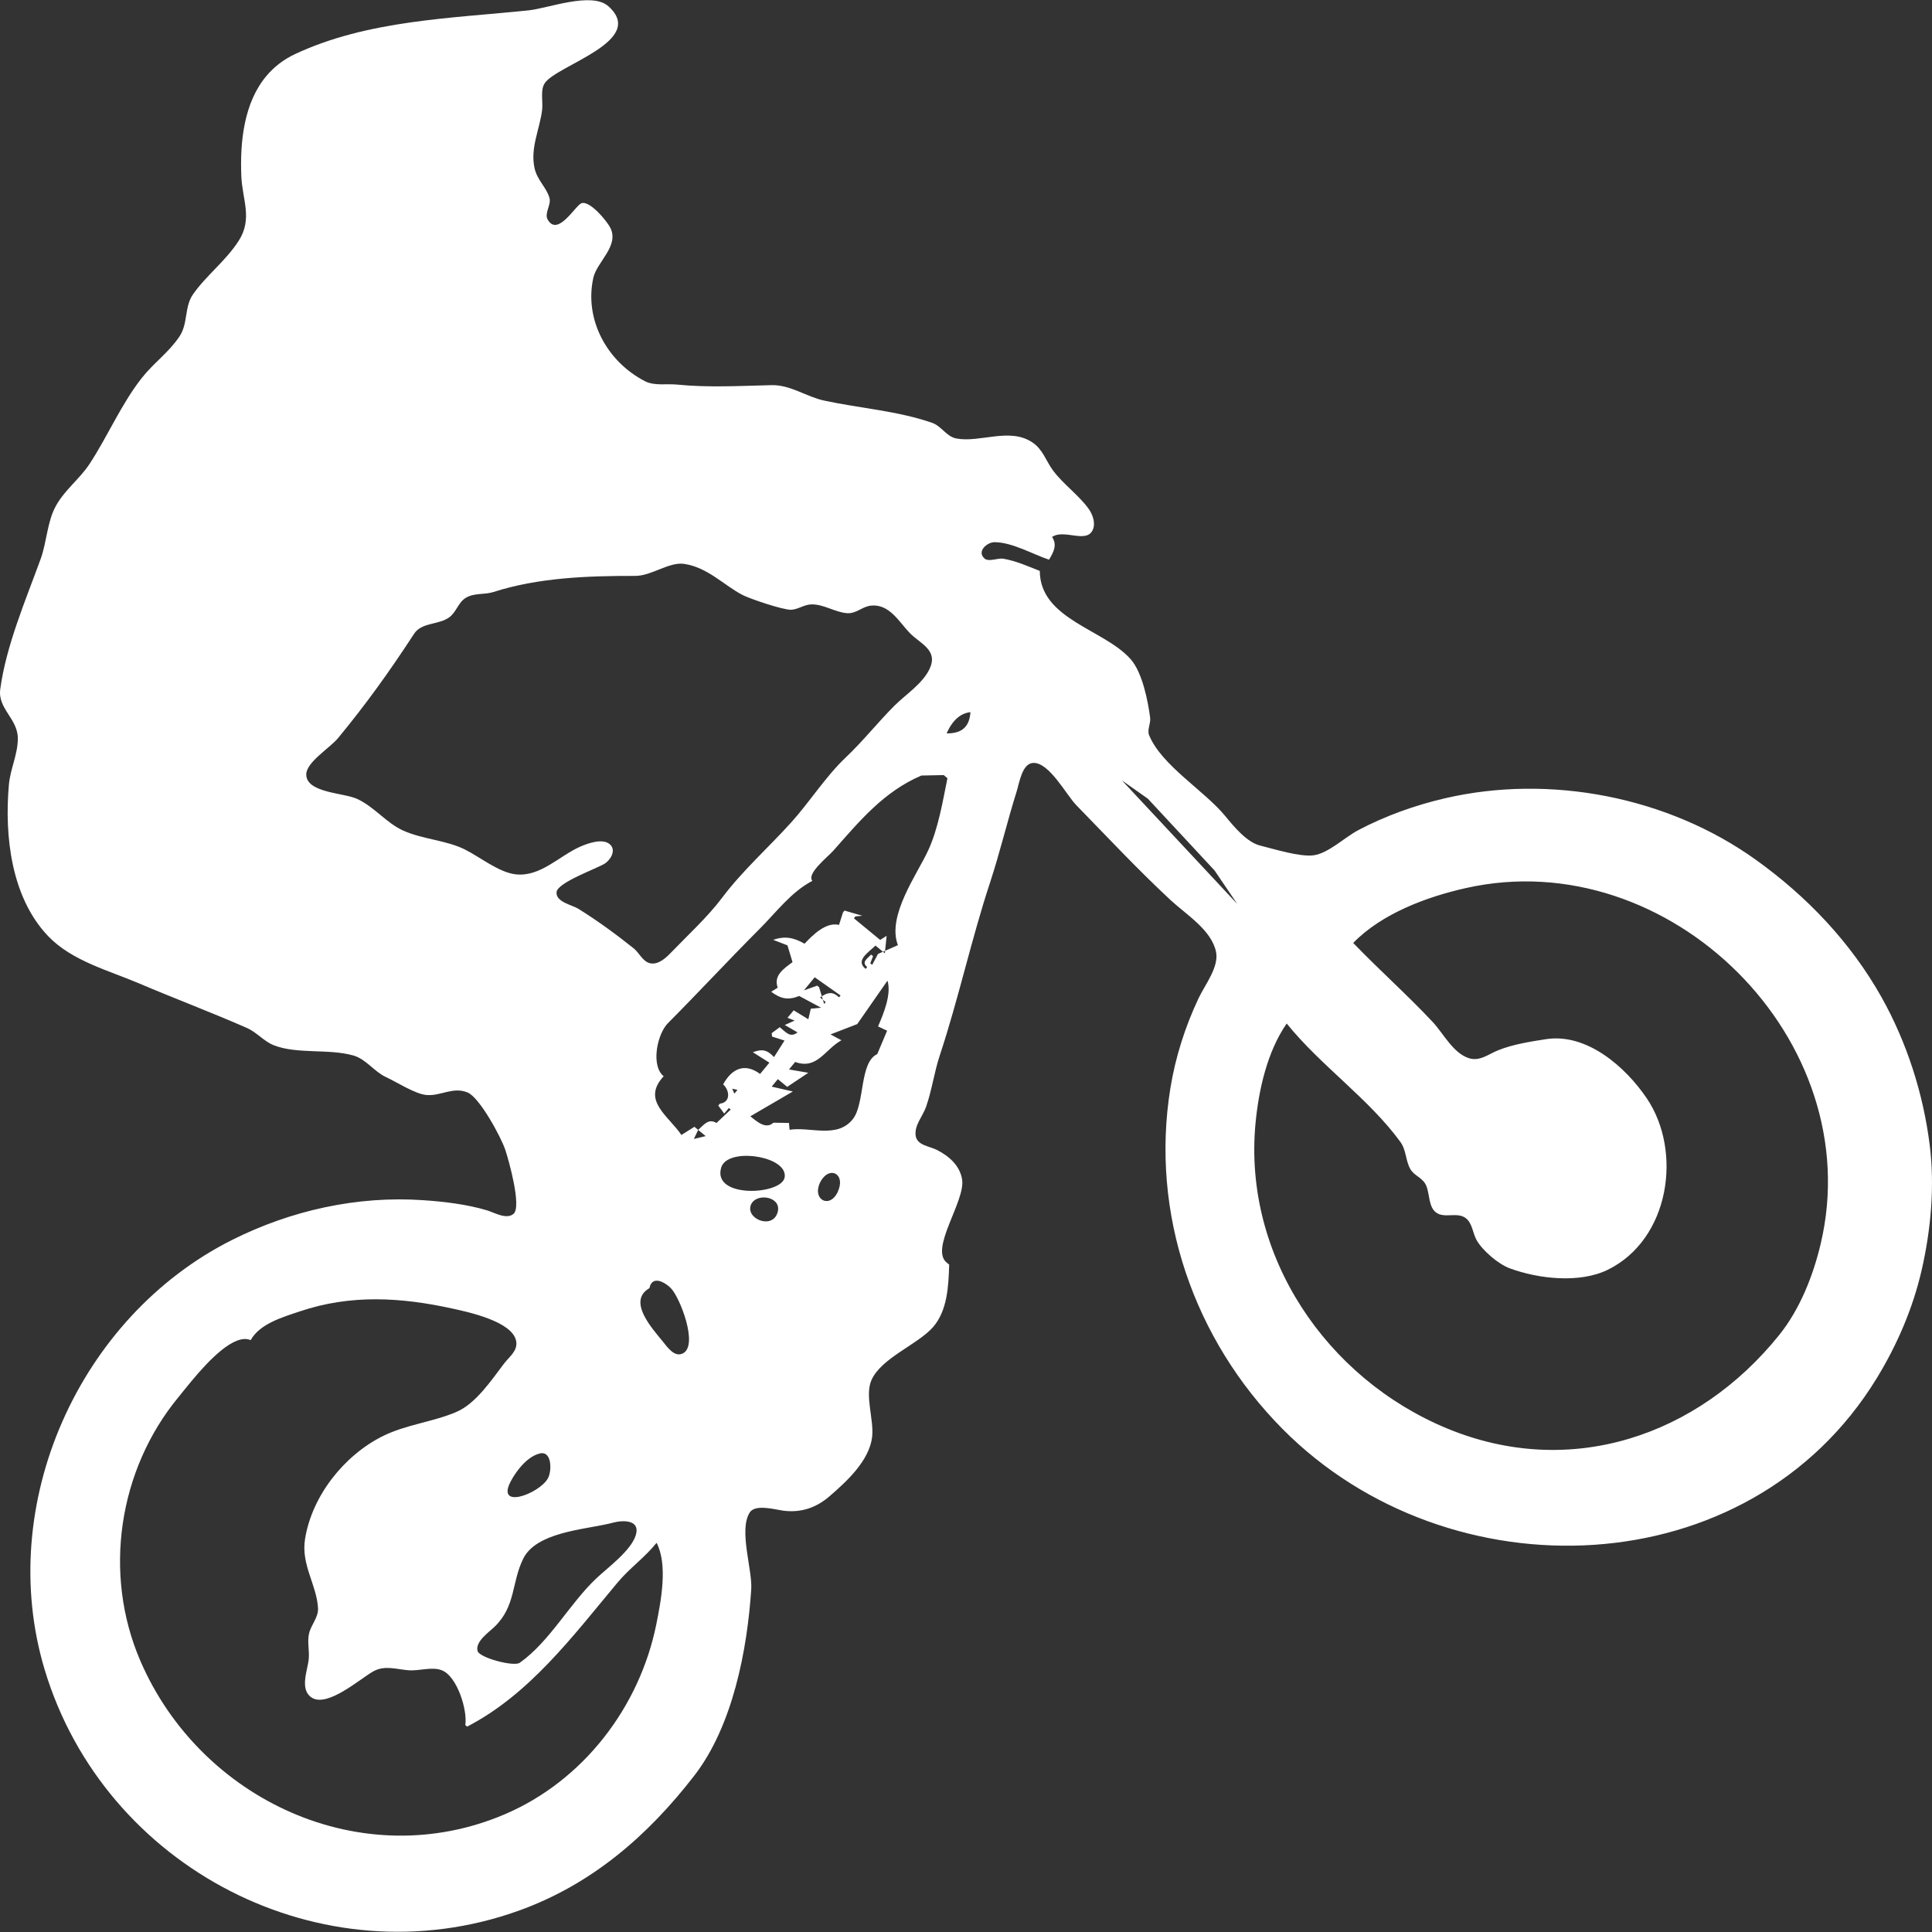 <?xml version="1.0" encoding="UTF-8" standalone="no"?><svg xmlns:dc="http://purl.org/dc/elements/1.1/" xmlns:cc="http://creativecommons.org/ns#" xmlns:rdf="http://www.w3.org/1999/02/22-rdf-syntax-ns#" xmlns:svg="http://www.w3.org/2000/svg" xmlns="http://www.w3.org/2000/svg" version="1.1" id="svg2" height="48" width="48"><rect width="100%" height="100%" fill="#333333" stroke="none"/><defs id="defs11" /><path id="path6" d="M 6.619,1.887 C 6.066,2.545 5.959,3.505 5.996,4.382 6.02,4.957 6.281,5.433 5.933,5.978 5.609,6.485 5.131,6.834 4.797,7.31 4.575,7.626 4.677,8.037 4.458,8.361 4.185,8.765 3.818,9.015 3.524,9.389 3.01,10.042 2.68,10.833 2.225,11.526 1.979,11.901 1.622,12.155 1.393,12.561 1.171,12.954 1.165,13.461 1.01,13.887 0.64,14.905 0.15,16.045 0.006,17.125 -0.059,17.611 0.447,17.859 0.443,18.352 0.441,18.751 0.255,19.104 0.221,19.496 0.108,20.765 0.277,22.303 1.203,23.265 1.791,23.876 2.714,24.116 3.45,24.43 4.335,24.807 5.252,25.152 6.134,25.539 6.379,25.647 6.558,25.872 6.798,25.967 7.374,26.197 8.165,26.049 8.778,26.223 9.096,26.313 9.291,26.621 9.588,26.759 9.852,26.881 10.315,27.181 10.594,27.205 10.954,27.236 11.253,26.991 11.618,27.143 11.916,27.267 12.447,28.247 12.554,28.568 12.636,28.813 12.964,29.972 12.761,30.155 12.588,30.311 12.277,30.123 12.098,30.07 11.593,29.92 11.031,29.853 10.506,29.818 8.874,29.706 7.228,30.073 5.77,30.804 1.96,32.714 -0.126,37.379 1.111,41.487 2.597,46.417 8.002,49.221 12.883,47.472 14.695,46.822 16.09,45.615 17.251,44.113 18.204,42.88 18.564,41 18.664,39.488 18.697,38.996 18.348,38.018 18.626,37.579 18.765,37.358 19.267,37.509 19.475,37.534 19.905,37.585 20.276,37.461 20.605,37.178 21.031,36.811 21.594,36.295 21.667,35.707 21.72,35.282 21.479,34.672 21.652,34.286 21.898,33.734 22.803,33.406 23.184,32.968 23.542,32.556 23.566,31.935 23.582,31.419 L 23.536,31.381 C 23.072,31.049 23.992,29.843 23.903,29.302 23.846,28.953 23.574,28.72 23.274,28.568 23.087,28.473 22.777,28.459 22.748,28.205 22.719,27.952 22.928,27.727 23.007,27.502 23.152,27.088 23.21,26.64 23.349,26.219 23.817,24.806 24.132,23.339 24.597,21.928 24.843,21.181 25.024,20.409 25.26,19.658 25.325,19.451 25.395,18.959 25.675,18.954 26.074,18.946 26.493,19.751 26.741,20.005 27.513,20.797 28.282,21.62 29.092,22.371 29.471,22.722 30.103,23.107 30.213,23.653 30.288,24.024 29.934,24.473 29.78,24.797 29.445,25.506 29.204,26.26 29.078,27.034 28.574,30.148 29.657,33.277 31.868,35.506 35.989,39.659 43.451,39.441 46.628,34.24 47.134,33.412 47.524,32.507 47.742,31.56 47.972,30.558 48.072,29.471 47.943,28.447 47.783,27.171 47.376,25.9 46.747,24.777 45.98,23.412 44.891,22.269 43.621,21.359 41.437,19.795 38.508,19.228 35.901,19.833 35.158,20.005 34.412,20.272 33.738,20.629 33.412,20.802 33,21.202 32.634,21.25 32.289,21.294 31.655,21.093 31.312,21.009 30.974,20.927 30.652,20.531 30.436,20.269 29.913,19.635 28.871,19.028 28.551,18.271 28.493,18.135 28.593,17.978 28.575,17.834 28.521,17.409 28.379,16.703 28.091,16.378 27.428,15.628 25.841,15.391 25.833,14.184 25.543,14.07 25.231,13.931 24.922,13.88 24.797,13.86 24.566,13.964 24.465,13.88 24.254,13.702 24.526,13.468 24.713,13.47 25.153,13.475 25.65,13.767 26.063,13.905 26.178,13.714 26.271,13.537 26.138,13.341 26.439,13.134 26.99,13.514 27.149,13.165 27.227,12.992 27.143,12.771 27.038,12.629 26.789,12.291 26.42,12.032 26.166,11.694 25.984,11.451 25.916,11.171 25.65,10.992 25.084,10.611 24.353,11.005 23.76,10.894 23.514,10.848 23.393,10.587 23.158,10.505 22.309,10.209 21.358,10.142 20.482,9.954 20.028,9.857 19.643,9.557 19.164,9.569 18.389,9.587 17.599,9.633 16.821,9.555 16.57,9.529 16.259,9.591 16.028,9.473 15.074,8.983 14.513,7.932 14.741,6.902 14.828,6.508 15.388,6.113 15.165,5.662 15.082,5.494 14.655,4.977 14.446,5.049 14.298,5.1 13.861,5.891 13.609,5.459 13.515,5.298 13.701,5.091 13.651,4.916 13.574,4.651 13.343,4.472 13.28,4.175 13.171,3.669 13.407,3.226 13.469,2.73 13.494,2.534 13.42,2.248 13.529,2.074 13.813,1.62 16.094,1.021 15.112,0.153 14.699,-0.211 13.62,0.206 13.136,0.257 11.211,0.457 9.138,0.498 7.332,1.343 7.037,1.481 6.804,1.667 6.619,1.887 Z M 10.323,15.699 C 10.529,15.463 10.913,15.519 11.163,15.336 11.337,15.208 11.384,14.97 11.569,14.855 11.78,14.725 12.033,14.781 12.26,14.708 13.377,14.35 14.596,14.306 15.786,14.308 16.187,14.308 16.621,13.957 16.992,14.009 17.578,14.091 17.99,14.546 18.452,14.784 18.631,14.876 19.466,15.161 19.662,15.149 19.834,15.138 19.979,15.021 20.156,15.016 20.466,15.008 20.738,15.21 21.042,15.234 21.271,15.252 21.417,15.072 21.634,15.047 22.095,14.995 22.338,15.453 22.603,15.727 22.862,15.996 23.318,16.146 23.095,16.619 22.92,16.99 22.499,17.255 22.217,17.538 21.801,17.955 21.445,18.409 21.015,18.816 20.508,19.297 20.125,19.914 19.657,20.433 19.092,21.059 18.446,21.631 17.941,22.304 17.586,22.778 17.077,23.245 16.663,23.675 16.535,23.809 16.34,23.984 16.137,23.928 15.965,23.88 15.878,23.67 15.746,23.563 15.311,23.216 14.842,22.872 14.368,22.578 14.211,22.481 13.807,22.411 13.827,22.166 13.847,21.928 14.8,21.591 15.02,21.459 15.16,21.374 15.316,21.134 15.16,20.984 14.981,20.813 14.599,20.954 14.413,21.036 13.89,21.266 13.419,21.799 12.799,21.721 12.389,21.669 11.925,21.294 11.556,21.108 11.09,20.874 10.505,20.854 10.023,20.638 9.594,20.446 9.314,20.054 8.874,19.849 8.541,19.694 7.611,19.702 7.609,19.242 7.607,18.937 8.198,18.582 8.397,18.34 9.098,17.492 9.683,16.674 10.285,15.751 10.297,15.732 10.309,15.715 10.323,15.699 Z M 4.767,34.302 C 5.187,33.798 5.825,33.122 6.228,33.295 6.455,32.886 7.025,32.724 7.449,32.581 8.719,32.152 9.971,32.231 11.255,32.514 11.65,32.601 12.737,32.835 12.824,33.32 12.868,33.56 12.653,33.707 12.525,33.875 12.212,34.285 11.823,34.875 11.333,35.082 10.741,35.333 10.082,35.393 9.502,35.684 8.552,36.16 7.749,37.162 7.578,38.24 7.477,38.875 7.868,39.377 7.901,39.95 7.915,40.185 7.731,40.361 7.679,40.581 7.629,40.792 7.692,41.008 7.67,41.222 7.643,41.498 7.437,41.974 7.742,42.175 8.134,42.434 8.953,41.703 9.277,41.523 9.564,41.365 9.856,41.476 10.157,41.498 10.413,41.517 10.727,41.404 10.971,41.495 11.361,41.642 11.619,42.497 11.56,42.859 L 11.606,42.897 C 13.152,42.097 14.22,40.664 15.337,39.325 15.64,38.961 16.01,38.705 16.313,38.331 16.596,38.878 16.423,39.775 16.305,40.359 15.888,42.416 14.488,44.245 12.539,45.076 8.992,46.589 4.978,44.721 3.487,41.263 2.552,39.095 2.943,36.517 4.435,34.71 4.51,34.619 4.626,34.47 4.767,34.302 Z M 16.546,25.476 C 16.562,25.455 16.579,25.436 16.596,25.419 17.366,24.645 18.104,23.847 18.875,23.075 19.286,22.664 19.658,22.158 20.183,21.885 20.031,21.71 20.564,21.292 20.701,21.138 21.364,20.39 21.95,19.674 22.89,19.268 L 23.446,19.257 23.539,19.334 C 23.42,19.918 23.312,20.584 23.06,21.129 22.786,21.724 22.03,22.753 22.308,23.482 L 21.99,23.623 21.984,23.684 21.937,23.646 21.814,23.7 21.669,23.971 21.622,23.933 21.691,23.755 21.644,23.717 C 21.531,23.828 21.401,23.907 21.545,24.026 L 21.507,24.073 C 21.238,23.858 21.585,23.66 21.751,23.492 L 21.937,23.646 21.99,23.623 22.028,23.251 21.867,23.352 21.215,22.815 21.253,22.768 21.423,22.752 20.982,22.623 20.944,22.669 20.845,22.979 C 20.525,22.902 20.203,23.219 19.989,23.446 19.72,23.293 19.504,23.249 19.208,23.35 L 19.564,23.487 19.69,23.904 C 19.463,24.073 19.215,24.236 19.322,24.539 L 19.16,24.64 C 19.399,24.816 19.578,24.856 19.856,24.745 L 20.399,25.036 20.144,25.061 20.083,25.324 19.719,25.101 19.565,25.287 19.743,25.356 19.497,25.466 19.814,25.649 C 19.635,25.792 19.53,25.649 19.373,25.52 L 19.173,25.668 19.181,25.753 19.491,25.852 19.23,26.263 C 19.06,26.081 18.937,26.056 18.704,26.142 L 19.115,26.402 18.884,26.682 C 18.504,26.401 18.184,26.545 17.966,26.941 18.133,27.092 18.156,27.39 17.883,27.421 L 17.845,27.467 17.993,27.667 18.108,27.528 18.155,27.566 17.801,27.9 C 17.604,27.782 17.494,27.938 17.346,28.072 L 17.532,28.226 17.239,28.297 17.346,28.072 17.253,27.995 16.929,28.198 C 16.606,27.718 15.93,27.34 16.489,26.739 16.186,26.497 16.306,25.789 16.546,25.476 Z M 23.679,17.947 C 23.787,17.812 23.928,17.712 24.111,17.693 24.084,18.066 23.892,18.224 23.519,18.221 23.562,18.124 23.614,18.029 23.679,17.947 Z M 20.151,23.345 20.236,23.337 20.151,23.345 Z M 19.972,24.606 20.241,24.28 20.884,24.733 20.846,24.779 C 20.696,24.633 20.573,24.652 20.418,24.752 L 20.444,24.839 20.514,24.897 20.476,24.943 20.444,24.839 20.374,24.781 C 20.39,24.771 20.404,24.761 20.418,24.752 L 20.35,24.526 20.303,24.488 19.972,24.606 Z M 18.191,27.048 18.322,27.078 18.245,27.172 18.191,27.048 Z M 19.172,26.997 19.325,26.811 19.558,27.003 20.082,26.653 19.602,26.57 19.756,26.384 C 20.301,26.582 20.486,26.08 20.905,25.845 L 20.634,25.7 21.298,25.443 22.049,24.364 C 22.153,24.7 21.952,25.185 21.815,25.501 L 22.04,25.608 21.795,26.189 C 21.35,26.393 21.491,27.419 21.19,27.802 20.801,28.298 20.128,27.987 19.617,28.069 L 19.601,27.899 19.215,27.893 C 19.03,28.065 18.81,27.869 18.642,27.734 L 19.698,27.118 19.172,26.997 Z M 17.964,28.917 C 18.258,28.521 19.58,28.752 19.494,29.253 19.418,29.692 17.682,29.782 17.919,29.005 17.928,28.973 17.944,28.944 17.964,28.917 Z M 16.194,31.871 C 16.31,31.742 16.543,31.874 16.675,32.013 16.892,32.241 17.353,33.413 16.973,33.621 16.756,33.739 16.572,33.457 16.459,33.319 16.2,33.002 15.579,32.321 16.136,32.003 16.147,31.943 16.168,31.9 16.194,31.871 Z M 12.913,36.469 C 13.048,36.306 13.217,36.161 13.403,36.113 13.719,36.029 13.712,36.554 13.613,36.729 13.392,37.121 12.276,37.53 12.71,36.766 12.763,36.671 12.832,36.567 12.913,36.469 Z M 18.69,29.874 C 18.876,29.629 19.468,29.76 19.305,30.161 19.149,30.542 18.514,30.267 18.659,29.926 18.668,29.907 18.678,29.89 18.69,29.874 Z M 27.875,19.39 28.518,19.843 30.176,21.627 30.741,22.46 27.875,19.39 Z M 20.456,29.255 C 20.675,28.998 21,29.198 20.816,29.606 20.621,30.039 20.179,29.814 20.368,29.393 20.394,29.337 20.424,29.291 20.456,29.255 Z M 13.073,38.604 C 13.495,38.033 14.647,37.989 15.232,37.83 15.481,37.763 15.917,37.756 15.795,38.143 15.675,38.527 15.105,38.942 14.819,39.211 14.152,39.839 13.659,40.784 12.913,41.311 12.766,41.415 11.907,41.187 11.864,41.017 11.804,40.782 12.151,40.55 12.292,40.412 12.817,39.9 12.708,39.315 12.999,38.726 13.02,38.683 13.045,38.642 13.073,38.604 Z M 31.968,25.429 C 32.809,26.474 34.008,27.296 34.788,28.365 34.943,28.577 34.917,28.824 35.036,29.039 35.137,29.222 35.355,29.255 35.44,29.47 35.518,29.666 35.494,29.992 35.681,30.126 35.896,30.281 36.21,30.098 36.424,30.27 36.579,30.394 36.592,30.641 36.684,30.807 36.832,31.072 37.227,31.407 37.511,31.512 38.224,31.774 39.247,31.891 39.949,31.545 41.482,30.789 41.805,28.611 40.916,27.291 40.387,26.507 39.424,25.661 38.41,25.818 38.018,25.879 37.597,25.944 37.227,26.091 36.988,26.185 36.769,26.376 36.497,26.291 36.103,26.167 35.862,25.678 35.597,25.393 34.963,24.716 34.264,24.096 33.62,23.427 34.333,22.694 35.447,22.282 36.423,22.063 41.473,20.93 46.431,25.837 45.235,30.9 45.047,31.697 44.717,32.531 44.199,33.174 42.19,35.669 39.025,36.762 35.951,35.489 32.951,34.246 30.886,31.202 31.192,27.918 31.27,27.085 31.482,26.127 31.968,25.429 Z" style="fill:#ffffff;stroke:none;fill-opacity:1" /></svg>